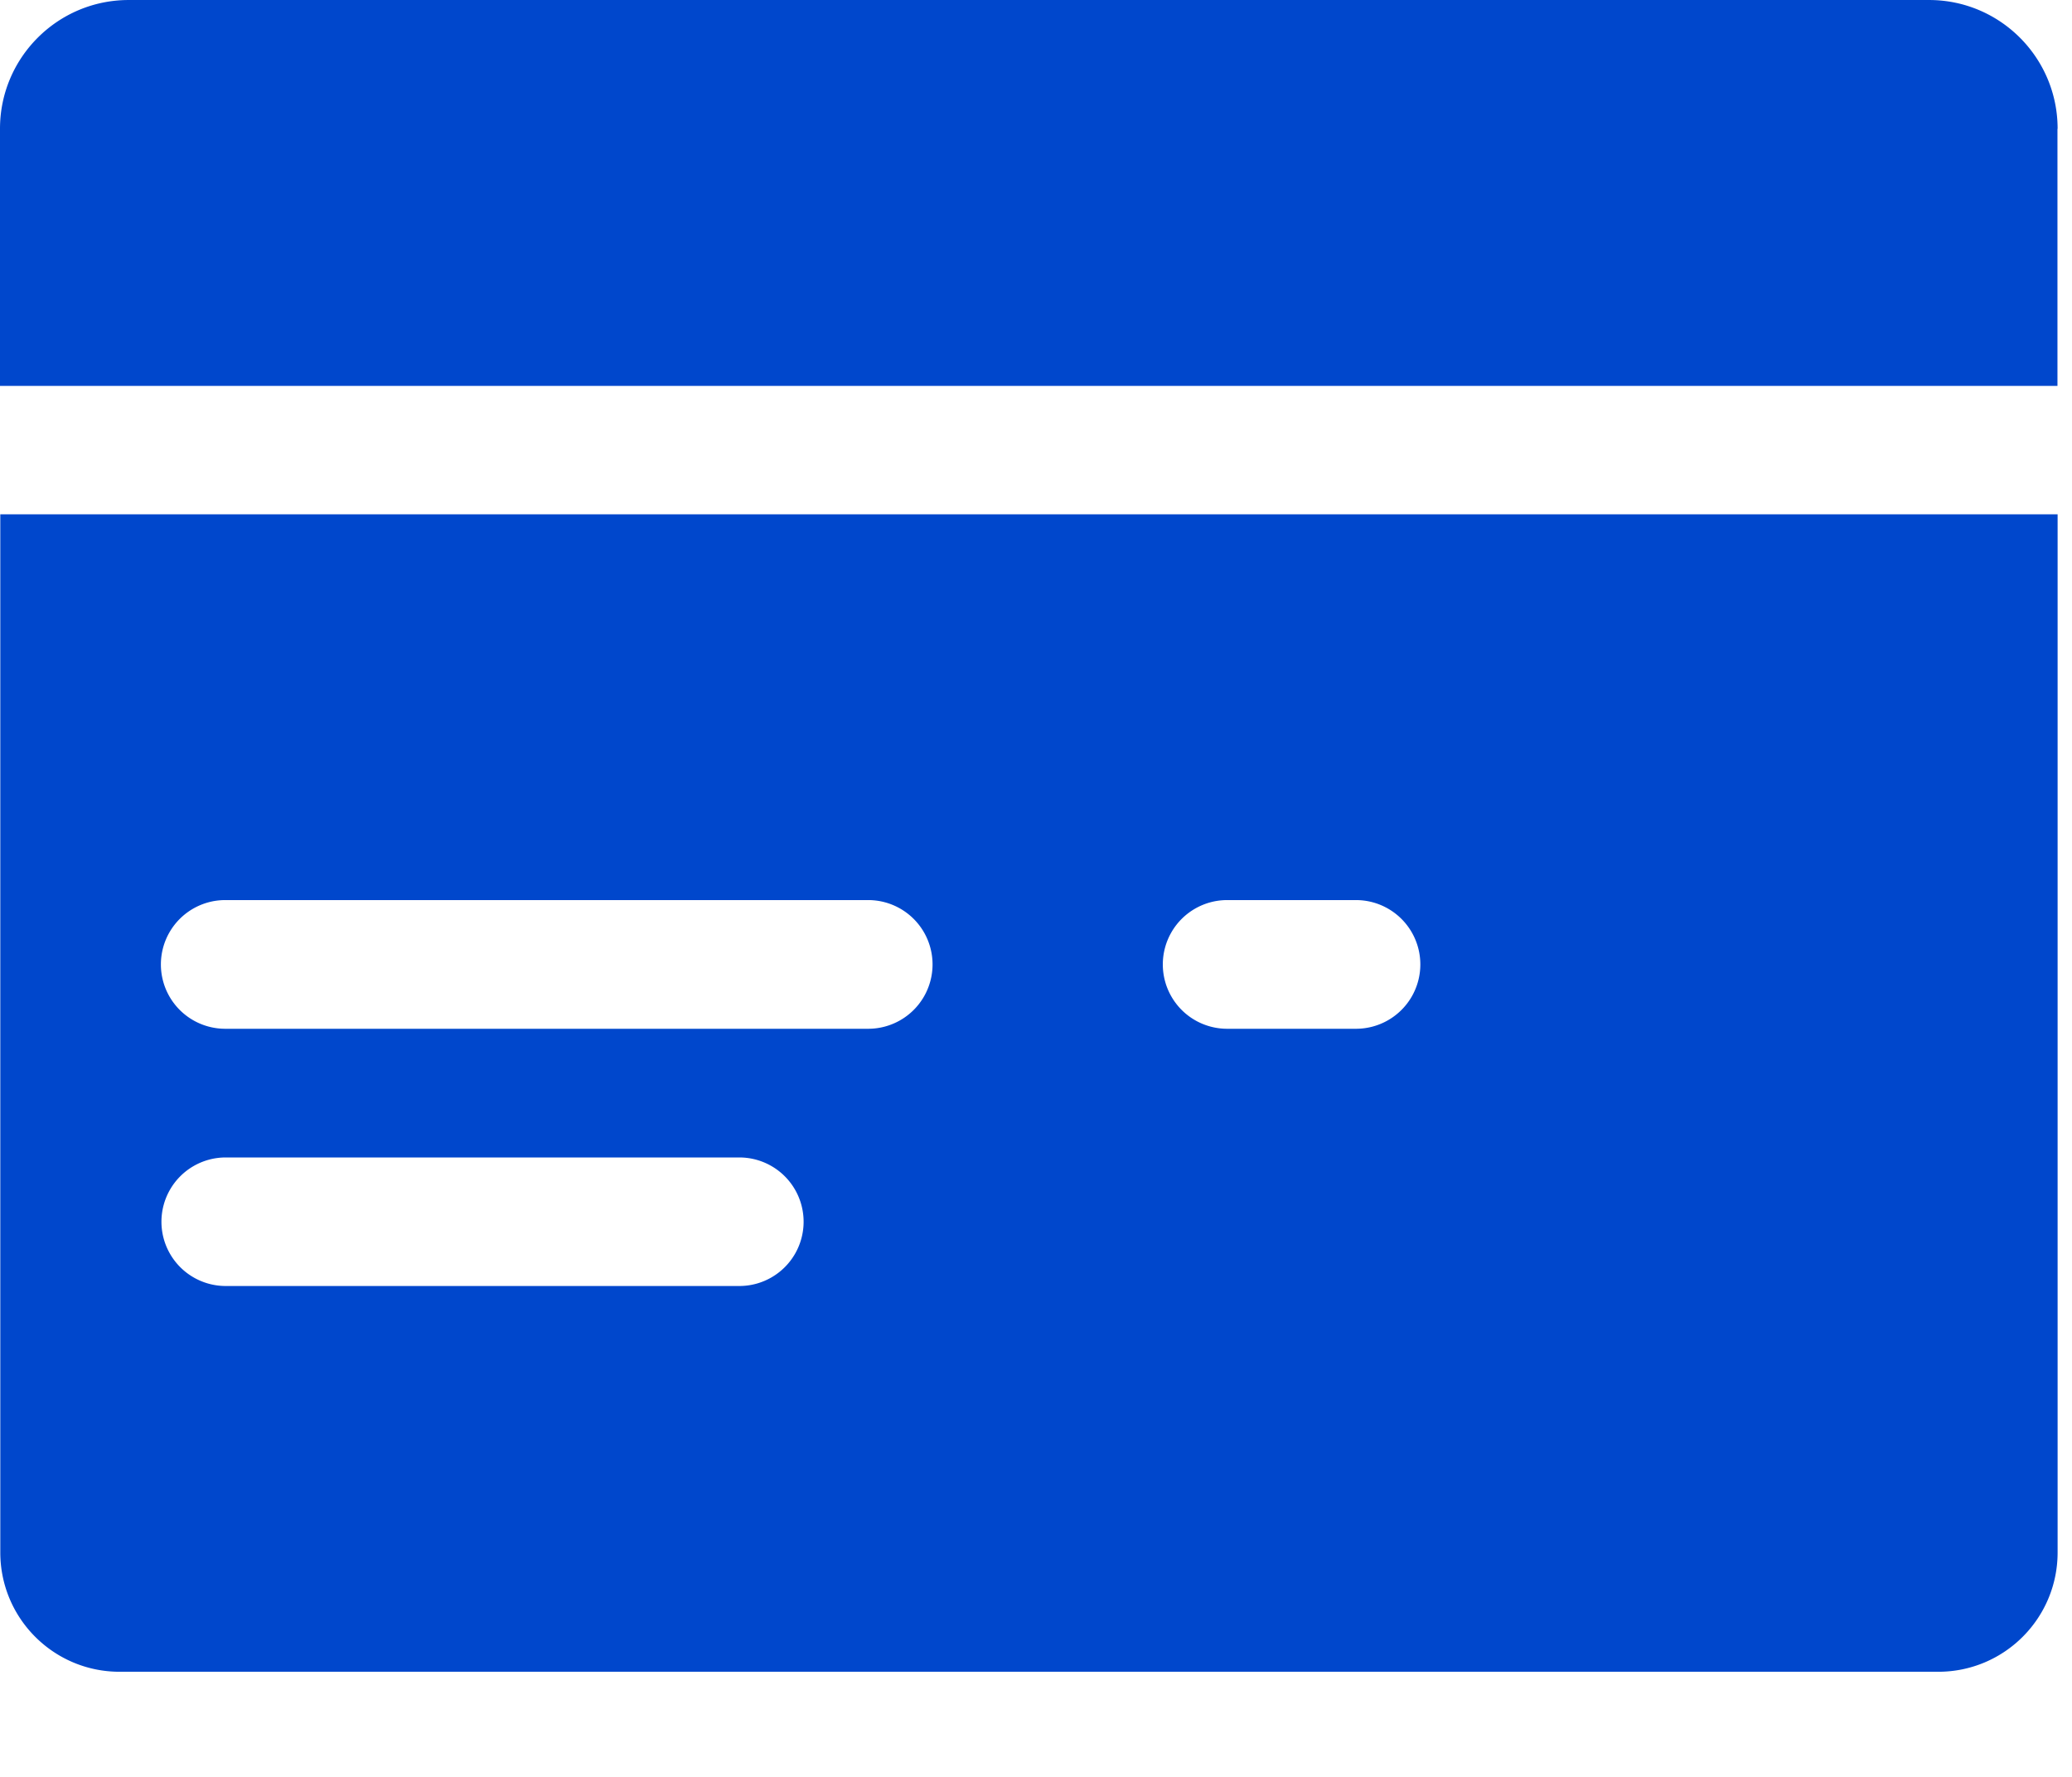 <?xml version="1.0" standalone="no"?><!DOCTYPE svg PUBLIC "-//W3C//DTD SVG 1.1//EN" "http://www.w3.org/Graphics/SVG/1.1/DTD/svg11.dtd">
<svg t="1608720843202" class="icon" viewBox="0 0 1194 1024" version="1.1" xmlns="http://www.w3.org/2000/svg" p-id="1463"
     width="37.312" height="32"><defs><style type="text/css"></style></defs><path d="M1185.707 74.155c0-40.96-33.195-74.155-74.069-74.155H74.155C33.195 0 0 33.28 0 74.155v148.224h1185.621V74.24h0.085z m0 222.208H0.171v598.187c0 37.973 30.72 68.779 68.779 68.779h1047.979c37.973 0 68.779-30.72 68.779-68.779V296.448z m-759.467 444.672H129.877a37.035 37.035 0 0 1 0-74.069h296.363a37.035 37.035 0 0 1 0 74.069z m74.24-148.224H129.792a37.035 37.035 0 0 1 0-74.155h370.517a37.035 37.035 0 0 1 0 74.155z m280.832 0h-74.155a36.949 36.949 0 1 1 0-74.155h74.24a37.035 37.035 0 0 1 0 74.155z" fill="#0047cc" p-id="1464"></path></svg>
